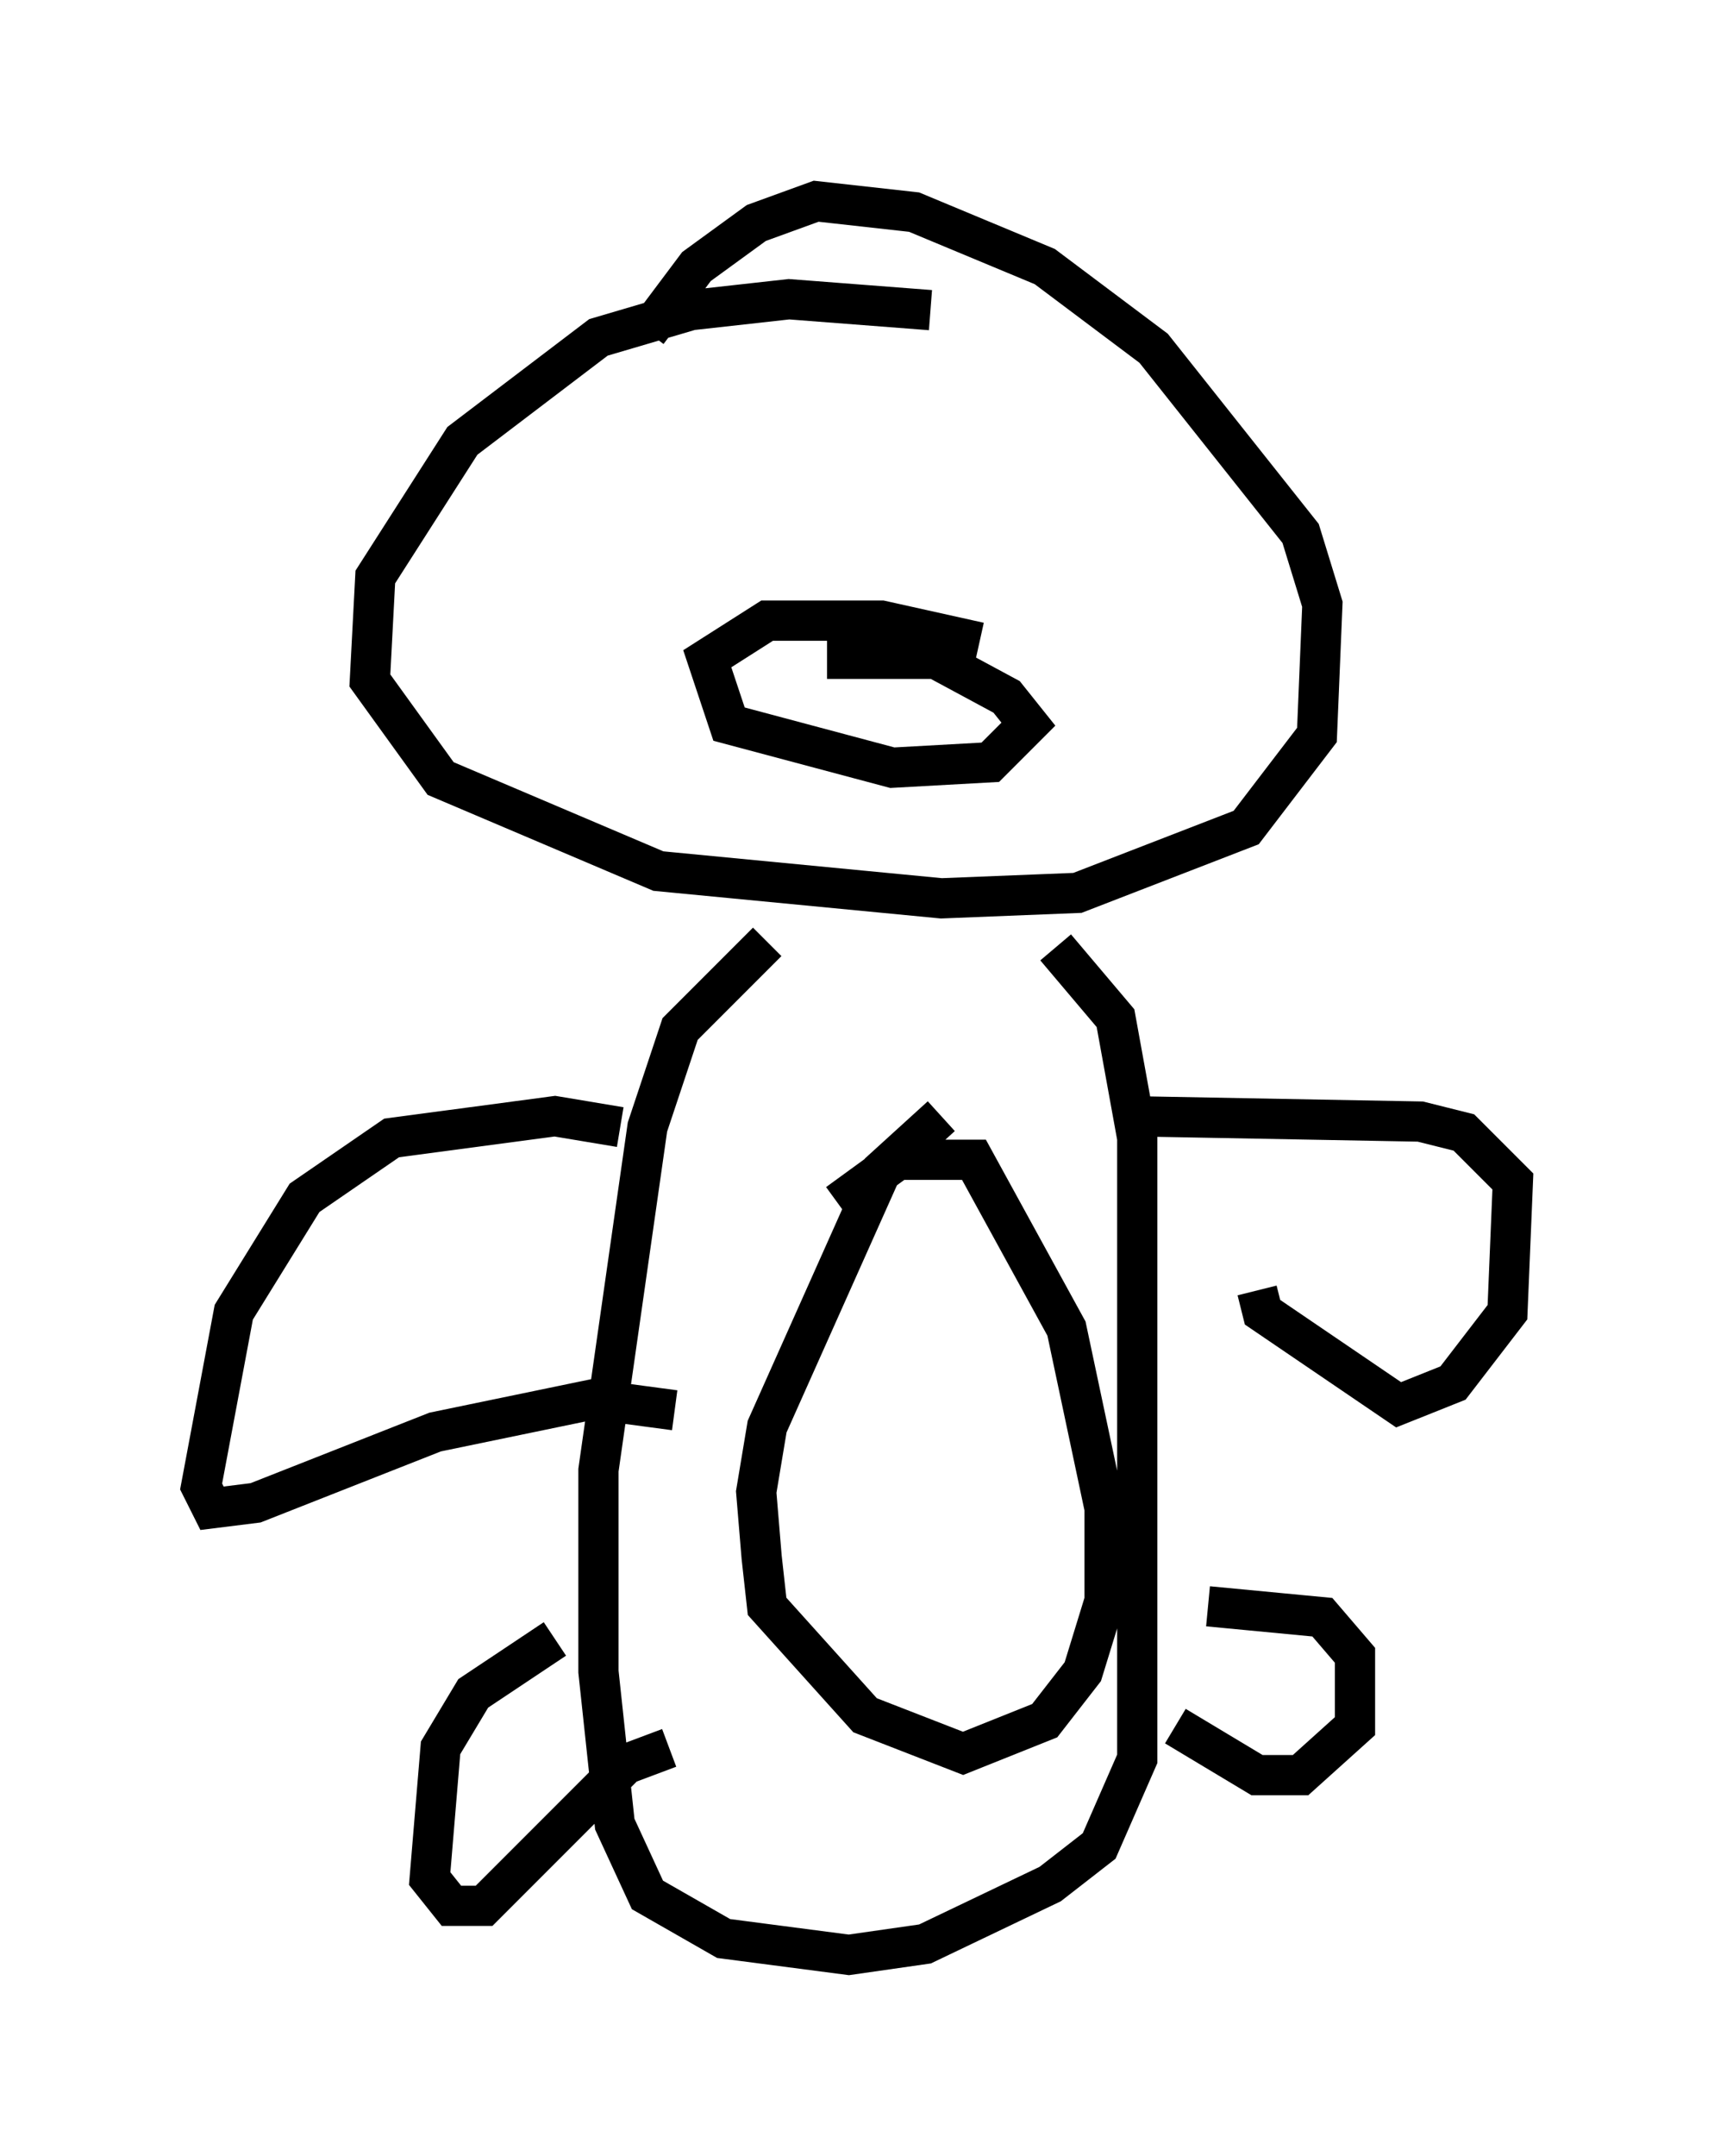 <?xml version="1.0" encoding="utf-8" ?>
<svg baseProfile="full" height="53.572" version="1.1" width="42.611" xmlns="http://www.w3.org/2000/svg" xmlns:ev="http://www.w3.org/2001/xml-events" xmlns:xlink="http://www.w3.org/1999/xlink"><defs /><rect fill="white" height="53.572" width="42.611" x="0" y="0" /><path d="M26.515, 8.789 m-3.383, -1.083 l-3.518, -0.271 -2.436, 0.271 l-2.3, 0.677 -3.383, 2.571 l-2.165, 3.383 -0.135, 2.571 l1.759, 2.436 5.413, 2.3 l7.036, 0.677 3.383, -0.135 l4.195, -1.624 1.759, -2.3 l0.135, -3.248 -0.541, -1.759 l-3.654, -4.601 -2.706, -2.03 l-3.248, -1.353 -2.436, -0.271 l-1.488, 0.541 -1.488, 1.083 l-1.218, 1.624 m2.977, 15.155 l-2.165, 2.165 -0.812, 2.436 l-1.218, 8.525 0.0, 5.007 l0.406, 3.789 0.812, 1.759 l1.894, 1.083 3.112, 0.406 l1.894, -0.271 3.112, -1.488 l1.218, -0.947 0.947, -2.165 l0.0, -15.426 -0.541, -2.977 l-1.488, -1.759 m-10.825, 4.465 l-1.624, -0.271 -4.059, 0.541 l-2.165, 1.488 -1.759, 2.842 l-0.812, 4.33 0.271, 0.541 l1.083, -0.135 4.465, -1.759 l3.924, -0.812 2.03, 0.271 m14.479, -2.977 l0.135, 0.541 3.383, 2.3 l1.353, -0.541 1.353, -1.759 l0.135, -3.248 -1.218, -1.218 l-1.083, -0.271 -7.307, -0.135 m-14.208, 12.99 l-2.03, 1.353 -0.812, 1.353 l-0.271, 3.248 0.541, 0.677 l0.812, 0.0 3.518, -3.518 l1.083, -0.406 m12.584, -0.541 l2.03, 1.218 1.083, 0.0 l1.353, -1.218 0.0, -1.759 l-0.812, -0.947 -2.842, -0.271 m-6.631, -12.178 l-1.488, 1.353 -2.842, 6.36 l-0.271, 1.624 0.135, 1.624 l0.135, 1.218 2.436, 2.706 l2.436, 0.947 2.03, -0.812 l0.947, -1.218 0.541, -1.759 l0.0, -2.3 -0.947, -4.465 l-2.3, -4.195 -1.894, 0.0 l-1.488, 1.083 m3.518, -13.938 l-2.436, -0.541 -2.842, 0.0 l-1.488, 0.947 0.541, 1.624 l4.059, 1.083 2.436, -0.135 l0.947, -0.947 -0.541, -0.677 l-1.759, -0.947 -2.706, 0.0 m1.218, 1.894 l0.0, 0.0 " fill="none" stroke="black" stroke-width="1" /></svg>